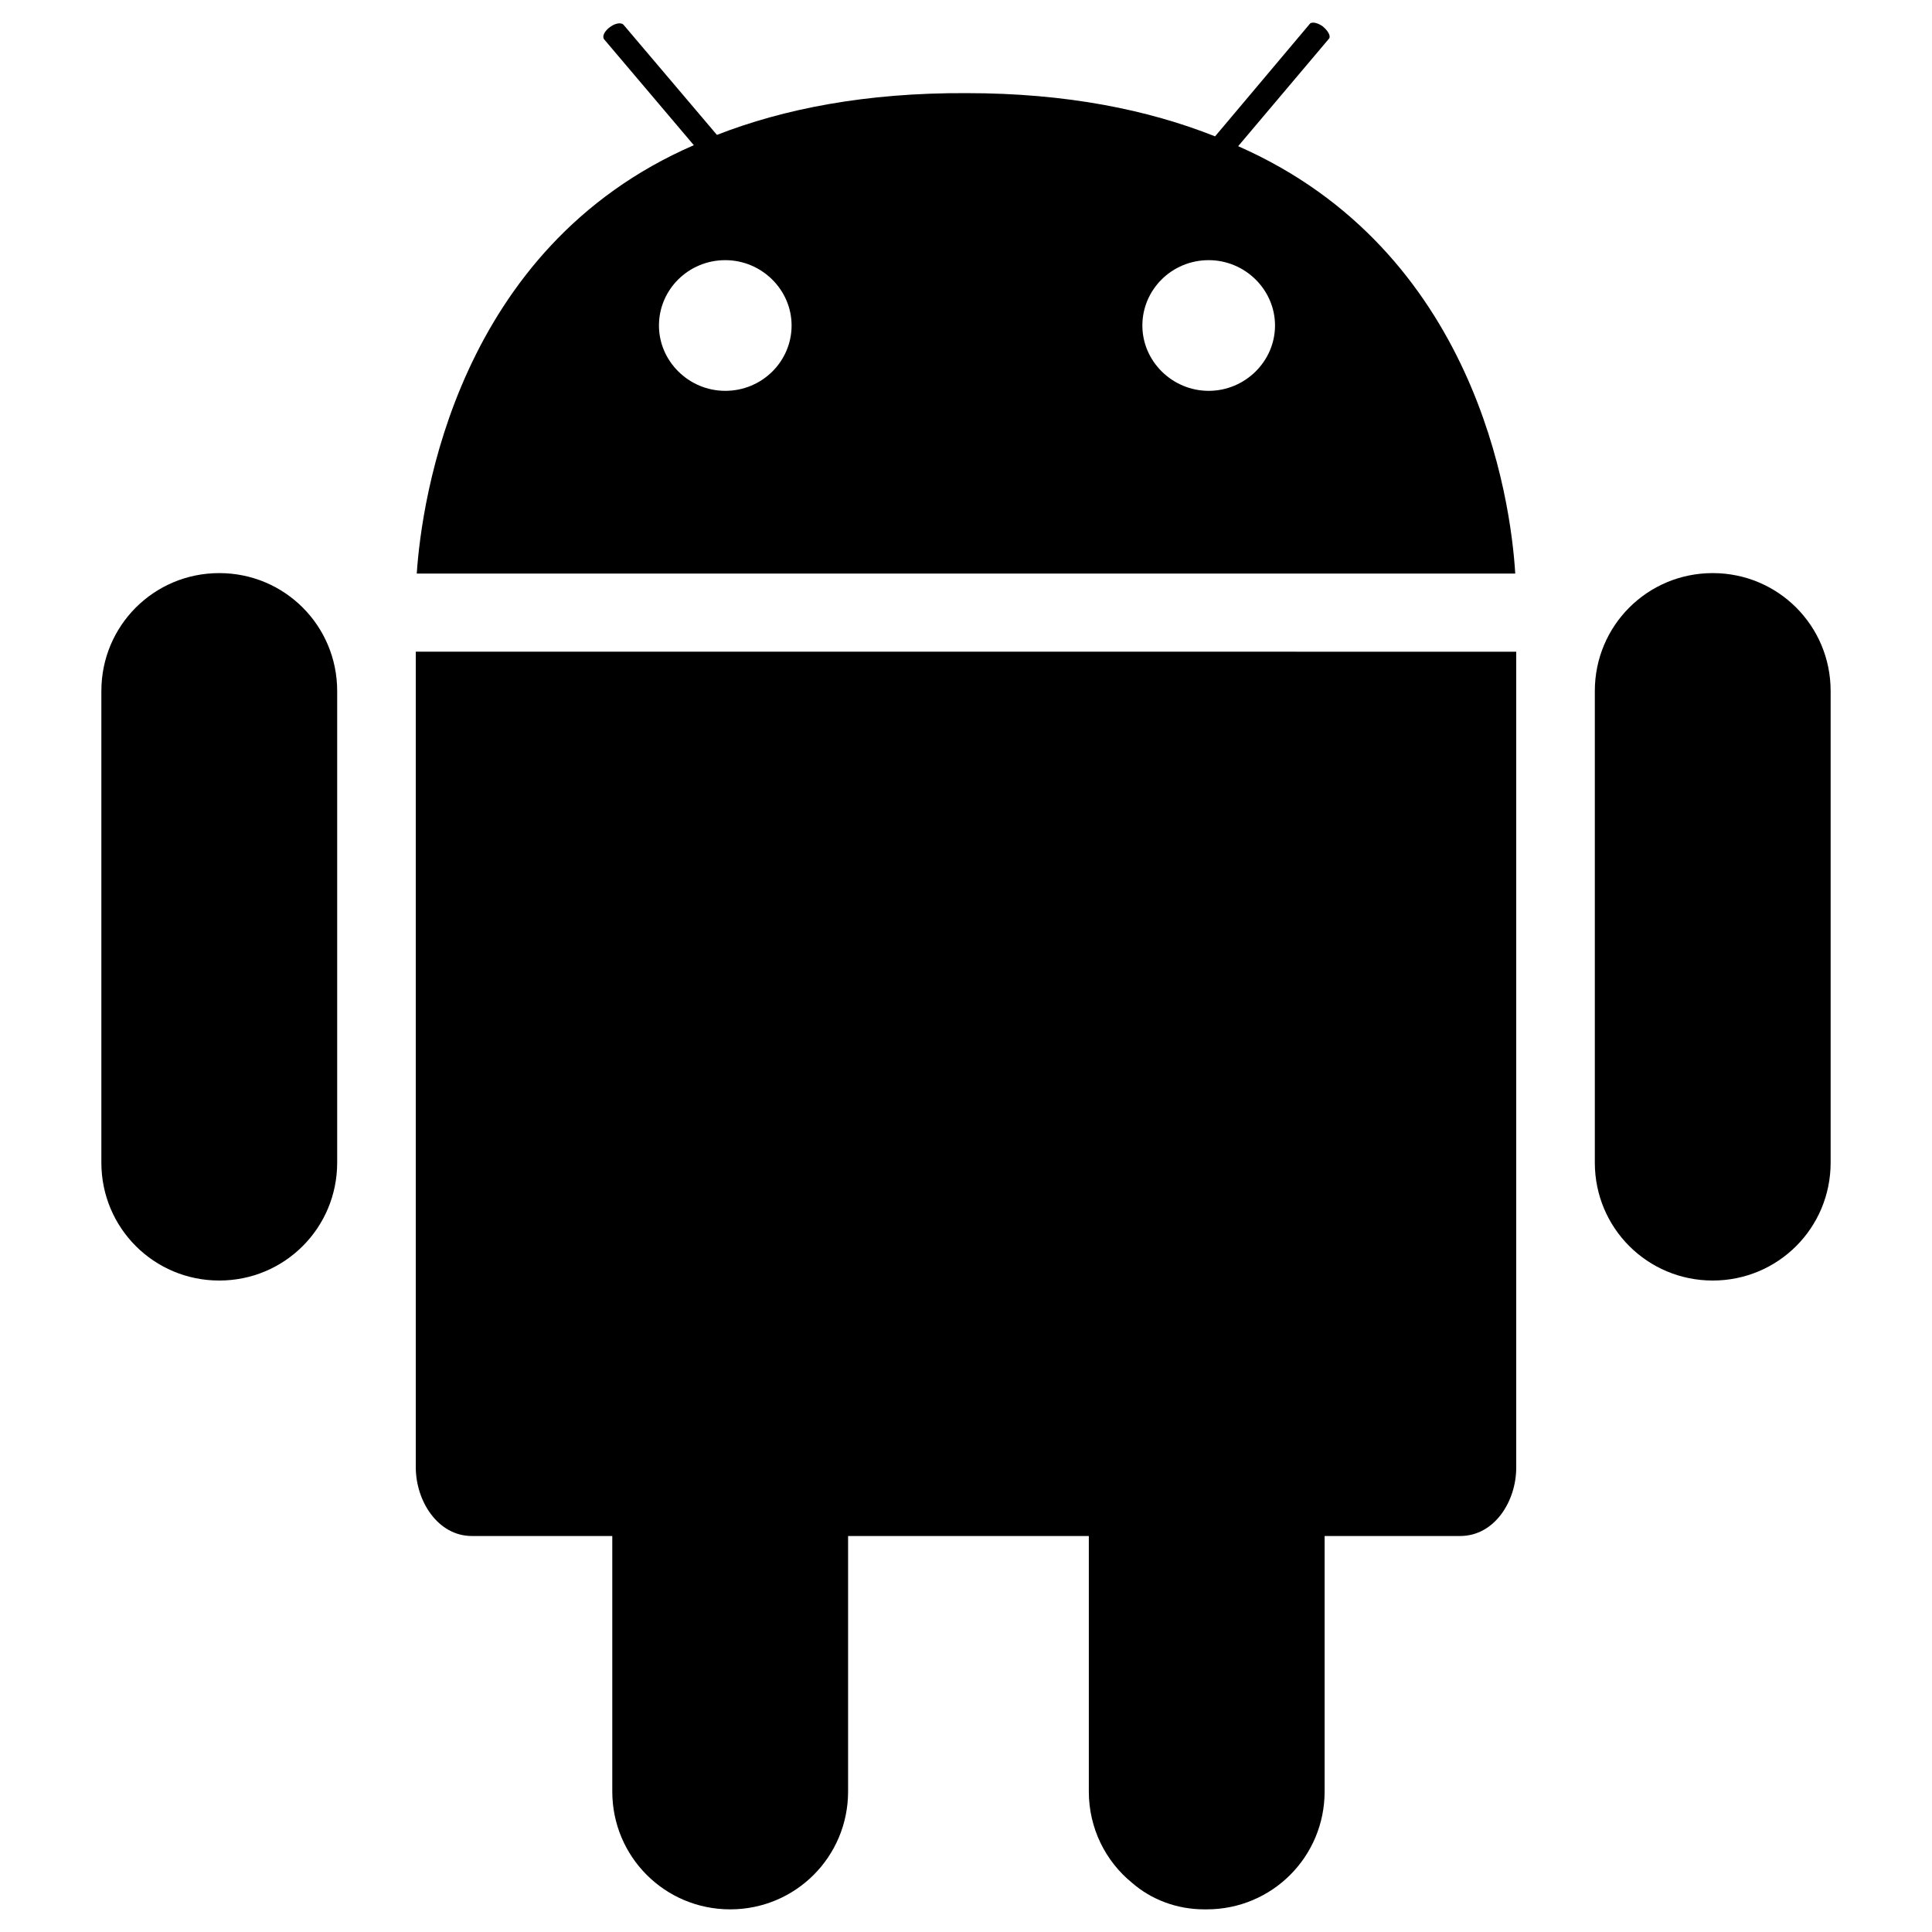<?xml version="1.0" encoding="UTF-8" standalone="no"?>
<svg
   xmlns:dc="http://purl.org/dc/elements/1.1/"
   xmlns:cc="http://creativecommons.org/ns#"
   xmlns:rdf="http://www.w3.org/1999/02/22-rdf-syntax-ns#"
   xmlns:svg="http://www.w3.org/2000/svg"
   xmlns="http://www.w3.org/2000/svg"
   version="1.1"
   viewBox="0 0 512 512"
   height="512"
   width="512">
  <path
     d="m 347.91,6.001 c -0.43,0.014 -0.76,0.16 -0.906,0.453 L 322.008,36.138 C 304.302,29.107 282.69,24.681 256.131,24.681 229.441,24.551 207.698,28.847 189.992,35.747 L 165.256,6.583 c -0.521,-0.651 -2.084,-0.52 -3.516,0.521 -1.432,1.042 -2.212,2.343 -1.691,3.254 l 23.824,28.121 C 121.12,65.69 111.747,132.478 110.445,152.007 H 401.555 C 400.383,132.348 391.14,66.472 328.127,38.741 l 24.084,-28.512 c 0.521,-0.651 -0.259,-2.084 -1.691,-3.256 -0.895,-0.651 -1.892,-0.996 -2.609,-0.973 z M 192.205,68.945 c 9.634,0 17.576,7.812 17.576,17.316 0,9.504 -7.812,17.316 -17.576,17.316 -9.634,0 -17.574,-7.812 -17.574,-17.316 0,-9.504 7.81,-17.316 17.574,-17.316 z m 128.11,0 c 9.634,0 17.576,7.812 17.576,17.316 0,9.504 -7.942,17.316 -17.576,17.316 -9.634,0 -17.576,-7.812 -17.576,-17.316 0,-9.504 7.812,-17.316 17.576,-17.316 z M 58.109,151.878 c -17.316,0 -31.246,13.931 -31.246,31.246 v 124.985 c 0,17.316 13.931,31.246 31.246,31.246 17.316,0 31.246,-13.931 31.246,-31.246 v -124.985 c 0,-17.316 -13.931,-31.246 -31.246,-31.246 z m 395.782,0 c -17.316,0 -31.246,13.931 -31.246,31.246 v 124.985 c 0,17.316 13.931,31.246 31.246,31.246 17.316,0 31.246,-13.931 31.246,-31.246 v -124.985 c 0,-17.316 -13.931,-31.246 -31.246,-31.246 z m -343.706,20.83 v 99.467 116.653 c 0,8.983 5.859,18.227 14.842,18.227 h 37.234 v 67.699 c 0,17.316 13.931,31.246 31.246,31.246 17.316,0 31.246,-13.931 31.246,-31.246 v -67.699 h 63.795 v 67.699 c 0,9.764 4.425,18.486 11.455,24.215 5.077,4.427 11.848,7.031 19.139,7.031 h 0.652 c 17.316,0 31.244,-13.931 31.244,-31.246 v -67.699 h 35.934 c 9.113,0 14.842,-9.245 14.842,-18.098 V 172.708 Z"
     />
</svg>
